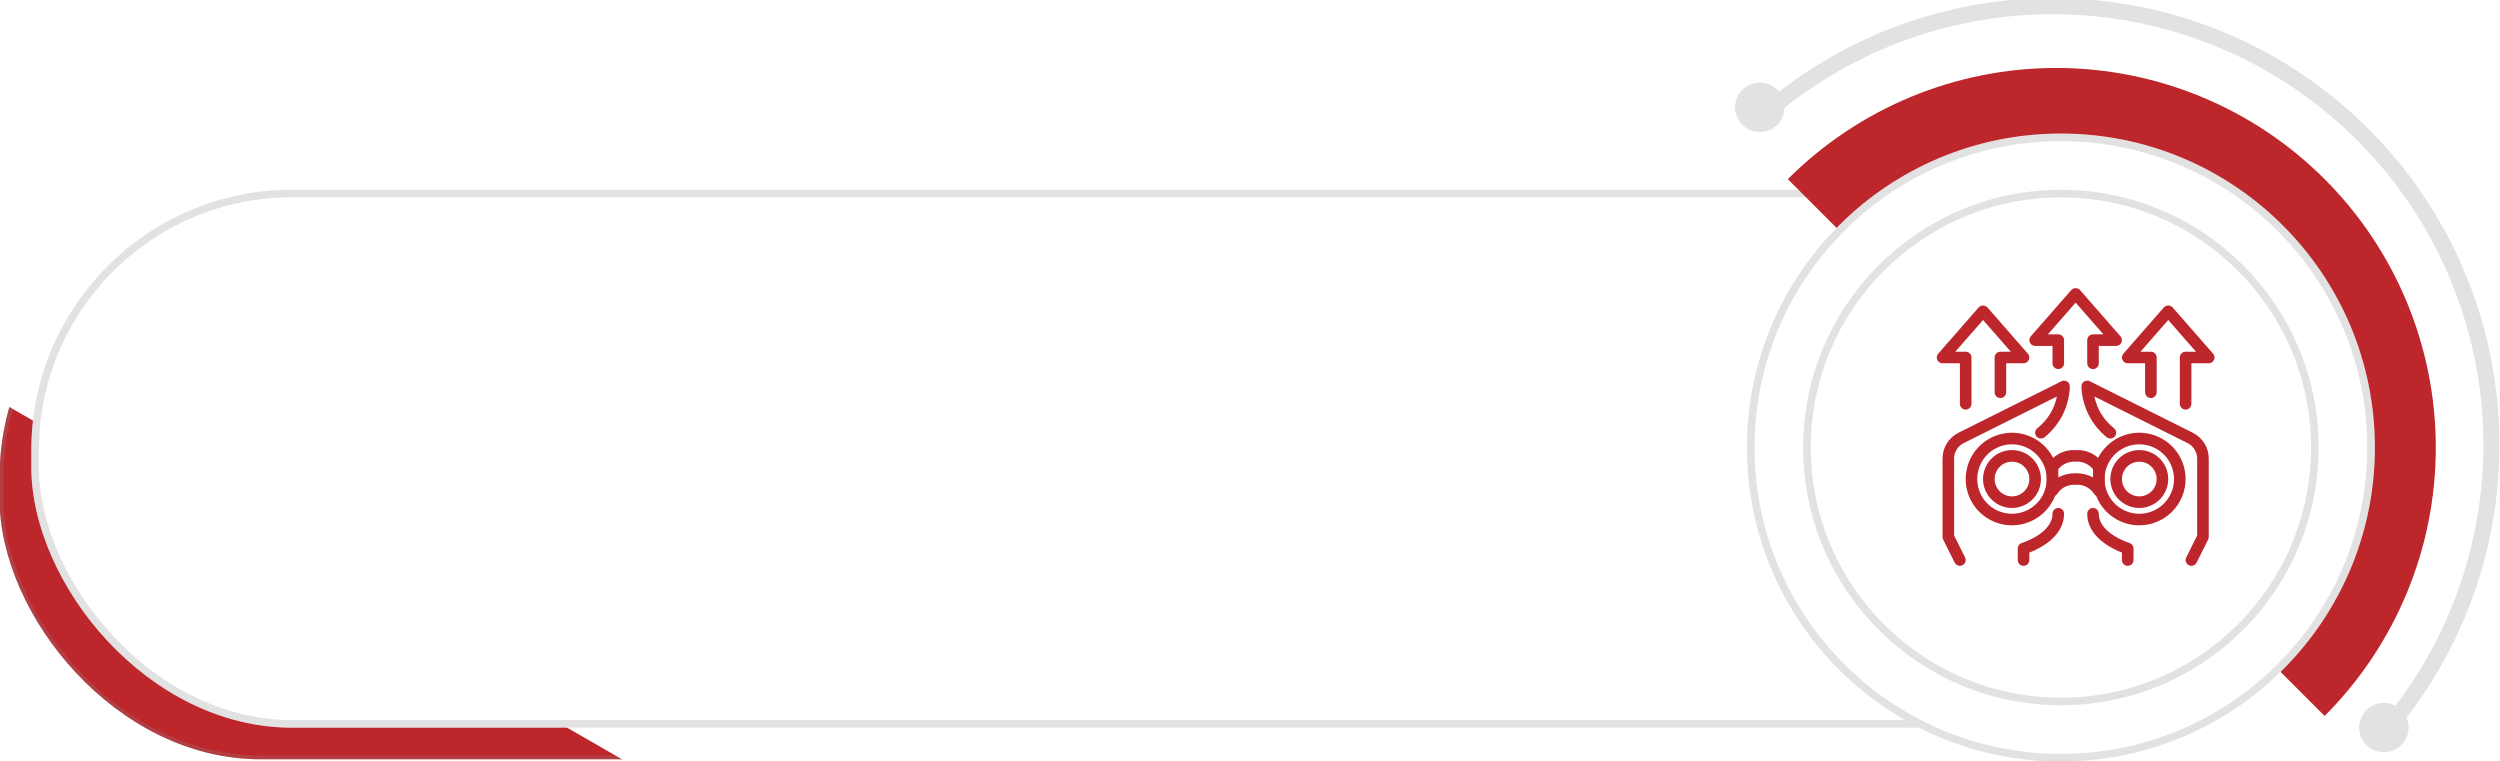 <svg width="657" height="200" viewBox="0 0 657 200" fill="none" xmlns="http://www.w3.org/2000/svg">
<rect x="0" y="0" width="657" height="200" fill="#333333" stroke="none"/>
<g clip-path="url(#clip0_539_164)">
<rect width="657" height="200" fill="white"/>
<rect x="-0.121" y="57.121" width="587.194" height="142.413" rx="68.5" fill="#BD262B"/>
<rect x="0.379" y="57.621" width="586.194" height="141.413" rx="68" stroke="#8C8C8C" stroke-opacity="0.25"/>
<rect x="-20" y="94.05" width="236.531" height="526.917" transform="rotate(-60.101 -20 94.05)" fill="white"/>
<rect x="8.225" y="49.852" width="583.066" height="141.381" rx="68.5" fill="white"/>
<rect x="9.225" y="50.852" width="581.066" height="139.381" rx="67.5" stroke="#8C8C8C" stroke-opacity="0.25" stroke-width="2"/>
<path d="M610.911 188.149C629.618 169.442 640.128 144.069 640.128 117.613C640.128 91.157 629.618 65.785 610.911 47.078C592.204 28.371 566.831 17.861 540.375 17.861C513.919 17.861 488.547 28.37 469.84 47.078L486.132 63.37C500.518 48.984 520.03 40.902 540.375 40.902C560.721 40.902 580.232 48.984 594.619 63.37C609.005 77.756 617.087 97.268 617.087 117.613C617.087 137.958 609.005 157.47 594.619 171.856L610.911 188.149Z" fill="#BD262B"/>
<path d="M631.283 190.075C649.318 167.433 658.353 138.927 656.654 110.03C654.955 81.133 642.642 53.883 622.078 33.51C601.514 13.137 574.15 1.079 545.238 -0.35C516.327 -1.779 487.907 7.523 465.434 25.768L468.096 29.047C489.76 11.457 517.158 2.491 545.03 3.868C572.902 5.246 599.282 16.87 619.106 36.51C638.93 56.15 650.801 82.421 652.439 110.278C654.076 138.135 645.366 165.616 627.98 187.444L631.283 190.075Z" fill="#E2E2E2"/>
<circle cx="541.607" cy="117.613" r="82.511" fill="white"/>
<circle cx="541.607" cy="117.613" r="81.511" stroke="#8C8C8C" stroke-opacity="0.25" stroke-width="2"/>
<circle cx="541.607" cy="117.613" r="67.733" fill="white"/>
<circle cx="541.607" cy="117.613" r="66.733" stroke="#8C8C8C" stroke-opacity="0.25" stroke-width="2"/>
<g clip-path="url(#clip1_539_164)">
<path d="M531.792 148.702C531.388 148.702 531.001 148.542 530.716 148.257C530.431 147.972 530.271 147.585 530.271 147.181V144.14C530.271 143.812 530.376 143.494 530.572 143.231C530.768 142.969 531.043 142.776 531.357 142.683C531.437 142.658 539.396 140.208 539.396 135.015C539.396 134.611 539.556 134.224 539.841 133.939C540.126 133.654 540.513 133.494 540.917 133.494C541.32 133.494 541.707 133.654 541.992 133.939C542.277 134.224 542.437 134.611 542.437 135.015C542.437 141.084 535.954 144.2 533.312 145.218V147.181C533.312 147.585 533.152 147.972 532.867 148.257C532.582 148.542 532.195 148.702 531.792 148.702ZM515.062 148.702C514.778 148.704 514.5 148.626 514.258 148.477C514.016 148.328 513.821 148.115 513.694 147.861L510.652 141.778C510.549 141.566 510.497 141.333 510.5 141.098V120.524C510.495 119.111 510.886 117.725 511.629 116.523C512.372 115.32 513.437 114.351 514.703 113.723L541.758 100.195C541.989 100.079 542.247 100.025 542.506 100.036C542.765 100.048 543.017 100.126 543.237 100.262C543.458 100.399 543.64 100.589 543.766 100.816C543.892 101.042 543.958 101.297 543.958 101.556C543.878 104.138 543.238 106.672 542.082 108.983C540.927 111.294 539.284 113.326 537.267 114.94C536.944 115.182 536.538 115.286 536.139 115.229C535.74 115.172 535.379 114.958 535.137 114.635C534.895 114.313 534.791 113.907 534.848 113.508C534.906 113.109 535.119 112.748 535.442 112.506C538.079 110.432 539.891 107.487 540.555 104.198L516.069 116.444C515.308 116.819 514.668 117.401 514.221 118.122C513.774 118.843 513.539 119.676 513.542 120.524V140.739L516.423 146.502C516.539 146.733 516.594 146.991 516.582 147.25C516.571 147.509 516.493 147.761 516.356 147.981C516.22 148.202 516.03 148.384 515.803 148.51C515.577 148.636 515.322 148.702 515.062 148.702ZM575.896 148.702C575.637 148.702 575.382 148.636 575.155 148.509C574.929 148.383 574.739 148.201 574.603 147.981C574.466 147.76 574.389 147.509 574.377 147.25C574.366 146.991 574.42 146.733 574.536 146.502L577.417 140.739V120.524C577.419 119.676 577.184 118.845 576.739 118.124C576.293 117.403 575.654 116.821 574.895 116.444L550.41 104.198C551.073 107.485 552.883 110.43 555.517 112.506C555.839 112.748 556.053 113.109 556.11 113.508C556.167 113.907 556.063 114.313 555.821 114.635C555.579 114.958 555.218 115.172 554.819 115.229C554.42 115.286 554.014 115.182 553.692 114.94C551.674 113.326 550.031 111.294 548.876 108.983C547.72 106.672 547.08 104.138 547 101.556C547 101.297 547.066 101.042 547.192 100.816C547.318 100.589 547.5 100.399 547.721 100.262C547.941 100.126 548.193 100.048 548.452 100.036C548.711 100.025 548.969 100.079 549.2 100.195L576.255 113.723C577.521 114.351 578.586 115.321 579.329 116.523C580.072 117.725 580.463 119.111 580.458 120.524V141.098C580.461 141.333 580.409 141.566 580.306 141.778L577.264 147.861C577.138 148.115 576.942 148.328 576.7 148.477C576.458 148.626 576.18 148.704 575.896 148.702ZM559.167 148.702C558.763 148.702 558.376 148.542 558.091 148.257C557.806 147.972 557.646 147.585 557.646 147.181V145.218C555.004 144.2 548.521 141.084 548.521 135.015C548.521 134.611 548.681 134.224 548.966 133.939C549.251 133.654 549.638 133.494 550.042 133.494C550.445 133.494 550.832 133.654 551.117 133.939C551.402 134.224 551.562 134.611 551.562 135.015C551.562 140.208 559.521 142.658 559.601 142.683C559.915 142.776 560.19 142.969 560.386 143.231C560.582 143.494 560.687 143.812 560.687 144.14V147.181C560.687 147.585 560.527 147.972 560.242 148.257C559.957 148.542 559.57 148.702 559.167 148.702Z" fill="#BD262B"/>
<path d="M528.75 138.056C526.344 138.056 523.991 137.343 521.99 136.006C519.99 134.669 518.43 132.769 517.509 130.546C516.589 128.323 516.348 125.876 516.817 123.516C517.286 121.156 518.445 118.988 520.147 117.287C521.848 115.585 524.016 114.426 526.376 113.957C528.736 113.487 531.183 113.728 533.406 114.649C535.629 115.57 537.529 117.129 538.866 119.13C540.203 121.131 540.917 123.483 540.917 125.89C540.913 129.115 539.63 132.208 537.349 134.489C535.068 136.77 531.976 138.053 528.75 138.056ZM528.75 116.765C526.945 116.765 525.181 117.3 523.68 118.303C522.18 119.305 521.01 120.73 520.32 122.398C519.629 124.065 519.448 125.9 519.8 127.67C520.152 129.44 521.021 131.066 522.298 132.342C523.574 133.618 525.2 134.487 526.97 134.839C528.74 135.191 530.575 135.011 532.242 134.32C533.909 133.629 535.334 132.46 536.337 130.959C537.34 129.459 537.875 127.694 537.875 125.89C537.873 123.47 536.91 121.151 535.2 119.44C533.489 117.729 531.169 116.767 528.75 116.765Z" fill="#BD262B"/>
<path d="M528.75 133.494C527.246 133.494 525.776 133.048 524.525 132.212C523.275 131.377 522.3 130.189 521.725 128.8C521.149 127.41 520.998 125.881 521.292 124.406C521.585 122.931 522.31 121.576 523.373 120.513C524.436 119.449 525.791 118.725 527.266 118.432C528.741 118.138 530.27 118.289 531.66 118.864C533.049 119.44 534.237 120.415 535.073 121.665C535.908 122.916 536.354 124.386 536.354 125.89C536.352 127.906 535.55 129.838 534.124 131.264C532.699 132.69 530.766 133.491 528.75 133.494ZM528.75 121.327C527.848 121.327 526.965 121.595 526.215 122.096C525.465 122.597 524.88 123.31 524.535 124.144C524.189 124.977 524.099 125.895 524.275 126.78C524.451 127.665 524.886 128.478 525.524 129.116C526.162 129.754 526.975 130.188 527.86 130.365C528.745 130.541 529.662 130.45 530.496 130.105C531.33 129.76 532.042 129.175 532.544 128.424C533.045 127.674 533.312 126.792 533.312 125.89C533.312 124.68 532.832 123.519 531.976 122.664C531.12 121.808 529.96 121.327 528.75 121.327ZM562.208 138.056C559.802 138.056 557.45 137.343 555.449 136.006C553.448 134.669 551.889 132.769 550.968 130.546C550.047 128.323 549.806 125.876 550.275 123.516C550.745 121.156 551.904 118.988 553.605 117.287C555.307 115.585 557.475 114.426 559.835 113.957C562.195 113.487 564.641 113.728 566.864 114.649C569.087 115.57 570.988 117.129 572.324 119.13C573.661 121.131 574.375 123.483 574.375 125.89C574.371 129.115 573.088 132.208 570.807 134.489C568.526 136.77 565.434 138.053 562.208 138.056ZM562.208 116.765C560.403 116.765 558.639 117.3 557.139 118.303C555.638 119.305 554.469 120.73 553.778 122.398C553.087 124.065 552.906 125.9 553.259 127.67C553.611 129.44 554.48 131.066 555.756 132.342C557.032 133.618 558.658 134.487 560.428 134.839C562.198 135.191 564.033 135.011 565.7 134.32C567.368 133.629 568.793 132.46 569.795 130.959C570.798 129.459 571.333 127.694 571.333 125.89C571.331 123.47 570.369 121.151 568.658 119.44C566.947 117.729 564.628 116.767 562.208 116.765Z" fill="#BD262B"/>
<path d="M562.208 133.494C560.704 133.494 559.234 133.048 557.984 132.212C556.733 131.377 555.758 130.189 555.183 128.8C554.607 127.41 554.457 125.881 554.75 124.406C555.044 122.931 555.768 121.576 556.831 120.513C557.895 119.449 559.25 118.725 560.725 118.432C562.2 118.138 563.729 118.289 565.118 118.864C566.508 119.44 567.695 120.415 568.531 121.665C569.366 122.916 569.812 124.386 569.812 125.89C569.81 127.906 569.008 129.838 567.582 131.264C566.157 132.69 564.224 133.491 562.208 133.494ZM562.208 121.327C561.306 121.327 560.424 121.595 559.673 122.096C558.923 122.597 558.338 123.31 557.993 124.144C557.648 124.977 557.557 125.895 557.733 126.78C557.909 127.665 558.344 128.478 558.982 129.116C559.62 129.754 560.433 130.188 561.318 130.365C562.203 130.541 563.121 130.45 563.954 130.105C564.788 129.76 565.5 129.175 566.002 128.424C566.503 127.674 566.771 126.792 566.771 125.89C566.771 124.68 566.29 123.519 565.434 122.664C564.579 121.808 563.418 121.327 562.208 121.327ZM551.562 130.452C551.283 130.452 551.009 130.375 550.771 130.23C550.532 130.084 550.338 129.876 550.21 129.628C549.69 128.871 548.977 128.267 548.145 127.878C547.314 127.488 546.394 127.327 545.479 127.411C544.564 127.327 543.643 127.488 542.811 127.879C541.979 128.269 541.267 128.874 540.746 129.631C540.584 129.929 540.327 130.165 540.017 130.303C539.706 130.441 539.359 130.472 539.029 130.391C538.702 130.31 538.412 130.123 538.203 129.859C537.994 129.594 537.878 129.268 537.875 128.931V122.848C537.875 122.612 537.929 122.379 538.035 122.168C538.801 120.902 539.901 119.87 541.214 119.185C542.526 118.501 544.002 118.19 545.479 118.286C546.958 118.188 548.435 118.498 549.749 119.183C551.063 119.868 552.164 120.9 552.931 122.168C553.034 122.38 553.086 122.613 553.083 122.848V128.931C553.083 129.335 552.923 129.722 552.638 130.007C552.353 130.292 551.966 130.452 551.562 130.452ZM545.479 124.369C547.068 124.338 548.639 124.715 550.042 125.464V123.286C549.492 122.619 548.792 122.094 547.998 121.753C547.204 121.412 546.341 121.266 545.479 121.327C544.617 121.266 543.753 121.413 542.96 121.754C542.166 122.095 541.465 122.622 540.917 123.289V125.464C542.319 124.715 543.89 124.338 545.479 124.369ZM516.583 107.64C516.18 107.64 515.793 107.479 515.508 107.194C515.223 106.909 515.062 106.522 515.062 106.119V95.473H510.5C510.208 95.473 509.922 95.389 509.676 95.23C509.43 95.072 509.236 94.846 509.115 94.58C508.994 94.314 508.953 94.019 508.996 93.73C509.038 93.44 509.164 93.17 509.356 92.95L520.002 80.783C520.149 80.628 520.326 80.505 520.522 80.421C520.718 80.336 520.929 80.293 521.143 80.293C521.356 80.293 521.567 80.336 521.764 80.421C521.96 80.505 522.136 80.628 522.283 80.783L532.929 92.95C533.121 93.169 533.246 93.439 533.289 93.728C533.332 94.017 533.292 94.311 533.172 94.577C533.052 94.843 532.858 95.069 532.613 95.228C532.368 95.387 532.083 95.472 531.792 95.473H527.229V103.077C527.229 103.481 527.069 103.867 526.784 104.153C526.498 104.438 526.112 104.598 525.708 104.598C525.305 104.598 524.918 104.438 524.633 104.153C524.348 103.867 524.187 103.481 524.187 103.077V93.952C524.187 93.549 524.348 93.162 524.633 92.877C524.918 92.592 525.305 92.431 525.708 92.431H528.446L521.146 84.096L513.846 92.431H516.583C516.987 92.431 517.373 92.592 517.659 92.877C517.944 93.162 518.104 93.549 518.104 93.952V106.119C518.104 106.522 517.944 106.909 517.659 107.194C517.373 107.479 516.987 107.64 516.583 107.64ZM574.375 107.64C573.972 107.64 573.585 107.479 573.299 107.194C573.014 106.909 572.854 106.522 572.854 106.119V93.952C572.854 93.549 573.014 93.162 573.299 92.877C573.585 92.592 573.972 92.431 574.375 92.431H577.112L569.812 84.096L562.512 92.431H565.25C565.653 92.431 566.04 92.592 566.325 92.877C566.61 93.162 566.771 93.549 566.771 93.952V103.077C566.771 103.481 566.61 103.867 566.325 104.153C566.04 104.438 565.653 104.598 565.25 104.598C564.847 104.598 564.46 104.438 564.174 104.153C563.889 103.867 563.729 103.481 563.729 103.077V95.473H559.167C558.874 95.473 558.588 95.389 558.342 95.231C558.096 95.073 557.901 94.847 557.78 94.581C557.66 94.314 557.618 94.019 557.661 93.73C557.703 93.441 557.829 93.17 558.021 92.95L568.667 80.783C568.814 80.627 568.992 80.503 569.189 80.418C569.386 80.333 569.598 80.289 569.812 80.289C570.027 80.289 570.239 80.333 570.436 80.418C570.633 80.503 570.81 80.627 570.958 80.783L581.603 92.95C581.796 93.17 581.921 93.441 581.964 93.73C582.007 94.019 581.965 94.314 581.844 94.581C581.724 94.847 581.529 95.073 581.283 95.231C581.037 95.389 580.751 95.473 580.458 95.473H575.896V106.119C575.896 106.522 575.735 106.909 575.45 107.194C575.165 107.479 574.778 107.64 574.375 107.64ZM550.042 96.994C549.638 96.994 549.251 96.834 548.966 96.548C548.681 96.263 548.521 95.876 548.521 95.473V89.39C548.521 88.986 548.681 88.6 548.966 88.314C549.251 88.029 549.638 87.869 550.042 87.869H552.779L545.479 79.533L538.179 87.869H540.917C541.32 87.869 541.707 88.029 541.992 88.314C542.277 88.6 542.437 88.986 542.437 89.39V95.473C542.437 95.876 542.277 96.263 541.992 96.548C541.707 96.834 541.32 96.994 540.917 96.994C540.513 96.994 540.126 96.834 539.841 96.548C539.556 96.263 539.396 95.876 539.396 95.473V90.91H534.833C534.541 90.91 534.255 90.826 534.009 90.668C533.764 90.51 533.569 90.284 533.448 90.018C533.328 89.751 533.286 89.456 533.329 89.167C533.372 88.878 533.497 88.607 533.69 88.388L544.335 76.221C544.482 76.066 544.659 75.942 544.855 75.858C545.051 75.774 545.263 75.73 545.476 75.73C545.689 75.73 545.901 75.774 546.097 75.858C546.293 75.942 546.47 76.066 546.617 76.221L557.262 88.388C557.455 88.607 557.58 88.877 557.623 89.165C557.666 89.454 557.625 89.749 557.505 90.015C557.385 90.281 557.191 90.507 556.947 90.665C556.702 90.824 556.417 90.909 556.125 90.91H551.562V95.473C551.562 95.876 551.402 96.263 551.117 96.548C550.832 96.834 550.445 96.994 550.042 96.994Z" fill="#BD262B"/>
</g>
<circle cx="462.479" cy="28.202" r="6.5" fill="#E2E2E2"/>
<circle cx="626.479" cy="191.202" r="6.5" fill="#E2E2E2"/>
</g>
<defs>
<clipPath id="clip0_539_164">
<rect width="657" height="200" fill="white"/>
</clipPath>
<clipPath id="clip1_539_164">
<rect width="73" height="73" fill="white" transform="translate(508.979 75.702)"/>
</clipPath>
</defs>
</svg>
